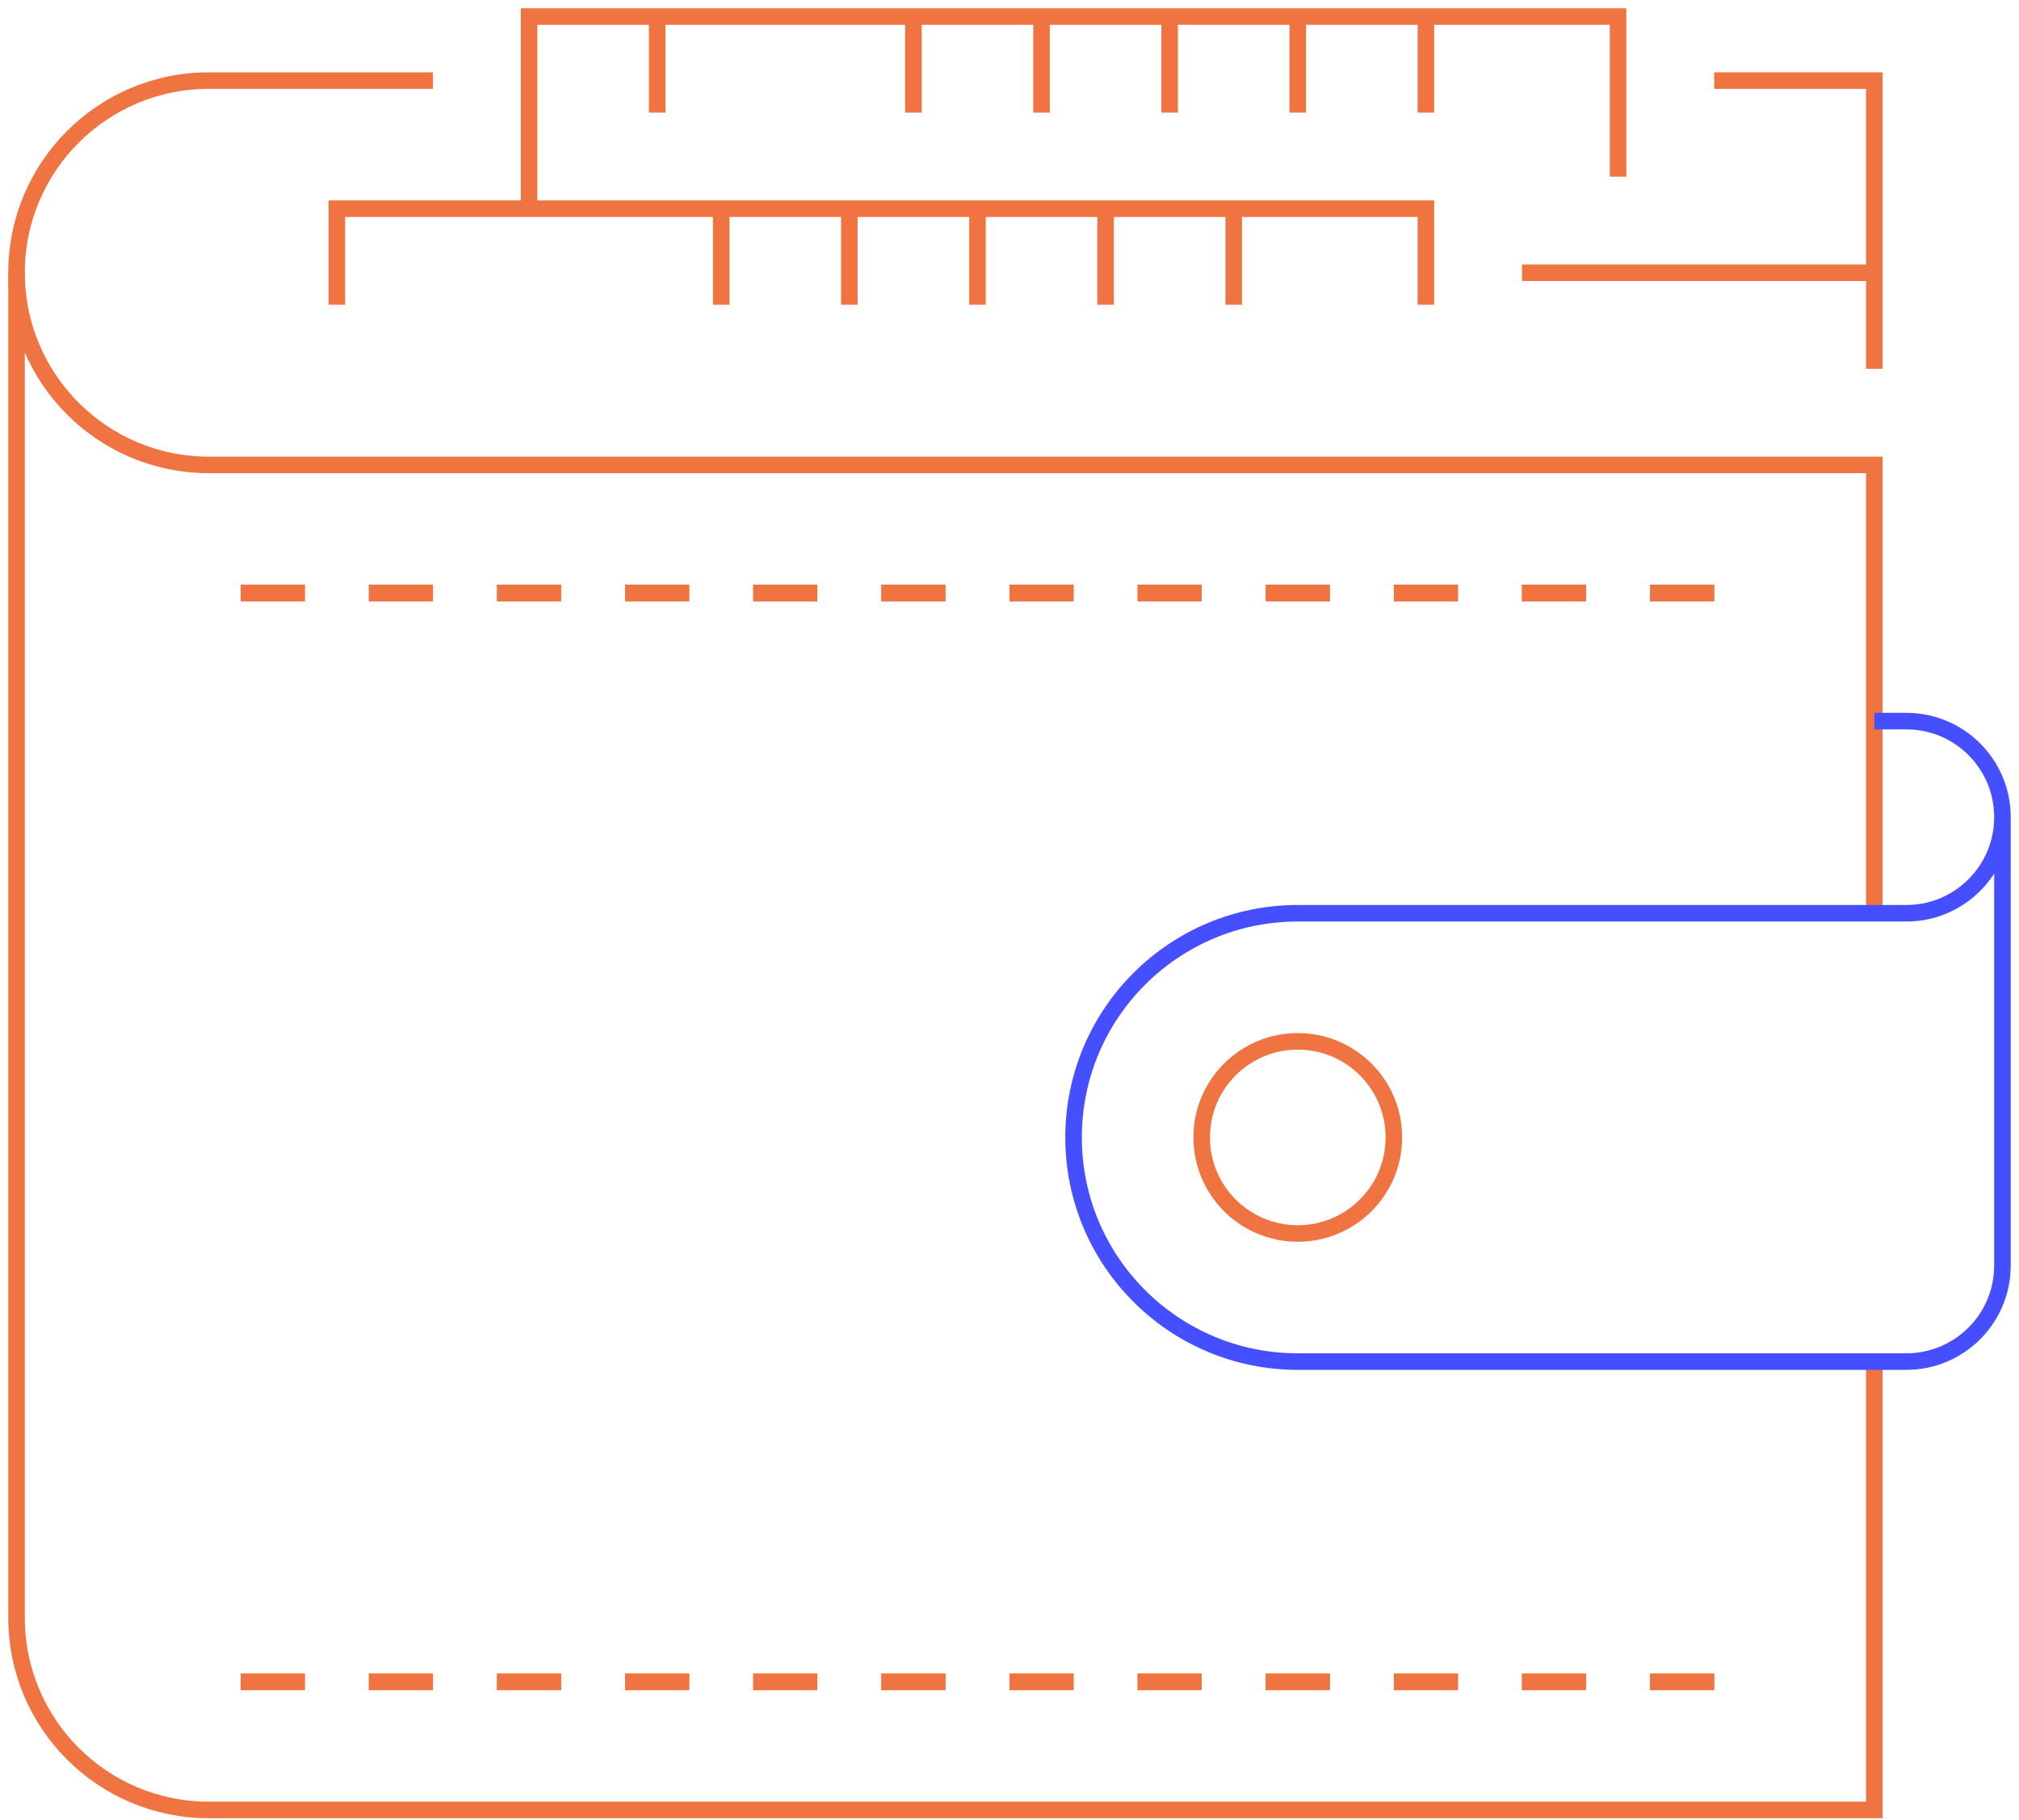 <svg width="122px" height="110px" viewBox="0 0 122 110" version="1.1" xmlns="http://www.w3.org/2000/svg" xmlns:xlink="http://www.w3.org/1999/xlink">
							    <g id="Light" stroke="none" stroke-width="1" fill="none" fill-rule="evenodd">
							        <g id="Light-ICO" transform="translate(-449, -2376)">
							            <g id="Features" transform="translate(0, 2189)">
							                <g id="Group-37" transform="translate(375, 58)">
							                    <g id="Group-36" transform="translate(0, 83)">
							                        <g id="1">
							                            <g id="Group-34" transform="translate(30, 47)">
							                                <g id="Icon" transform="translate(45, 0)">
							                                    <path d="M112.258,81.29 L112.258,108.387 L11.613,108.387 C5.199,108.387 0,103.188 0,96.774 L0,15.484" id="Stroke-1" stroke="#EF7441"></path>
							                                    <path d="M25.161,3.871 L11.613,3.871 C5.199,3.871 0,9.07 0,15.484 C0,21.896 5.199,27.097 11.613,27.097 L112.258,27.097 L112.258,54.194" id="Stroke-3" stroke="#EF7441"></path>
							                                    <polyline id="Stroke-5" stroke="#EF7441" points="112.258 21.29 112.258 3.871 102.581 3.871"></polyline>
							                                    <path d="M83.226,67.742 C83.226,70.949 80.625,73.548 77.419,73.548 C74.214,73.548 71.613,70.949 71.613,67.742 C71.613,64.535 74.214,61.935 77.419,61.935 C80.625,61.935 83.226,64.535 83.226,67.742 Z" id="Stroke-7" stroke="#EF7441"></path>
							                                    <path d="M102.581,34.839 L98.71,34.839" id="Stroke-9" stroke="#EF7441"></path>
							                                    <path d="M94.839,34.839 L90.968,34.839" id="Stroke-11" stroke="#EF7441"></path>
							                                    <path d="M87.097,34.839 L83.226,34.839" id="Stroke-13" stroke="#EF7441"></path>
							                                    <path d="M79.355,34.839 L75.484,34.839" id="Stroke-15" stroke="#EF7441"></path>
							                                    <path d="M71.613,34.839 L67.742,34.839" id="Stroke-17" stroke="#EF7441"></path>
							                                    <path d="M63.871,34.839 L60,34.839" id="Stroke-19" stroke="#EF7441"></path>
							                                    <path d="M56.129,34.839 L52.258,34.839" id="Stroke-21" stroke="#EF7441"></path>
							                                    <path d="M48.387,34.839 L44.516,34.839" id="Stroke-23" stroke="#EF7441"></path>
							                                    <path d="M40.645,34.839 L36.774,34.839" id="Stroke-25" stroke="#EF7441"></path>
							                                    <path d="M32.903,34.839 L29.032,34.839" id="Stroke-27" stroke="#EF7441"></path>
							                                    <path d="M25.161,34.839 L21.29,34.839" id="Stroke-29" stroke="#EF7441"></path>
							                                    <path d="M17.419,34.839 L13.548,34.839" id="Stroke-31" stroke="#EF7441"></path>
							                                    <path d="M102.581,34.839 L98.71,34.839" id="Stroke-33" stroke="#EF7441"></path>
							                                    <path d="M94.839,34.839 L90.968,34.839" id="Stroke-35" stroke="#EF7441"></path>
							                                    <path d="M87.097,34.839 L83.226,34.839" id="Stroke-37" stroke="#EF7441"></path>
							                                    <path d="M79.355,34.839 L75.484,34.839" id="Stroke-39" stroke="#EF7441"></path>
							                                    <path d="M71.613,34.839 L67.742,34.839" id="Stroke-41" stroke="#EF7441"></path>
							                                    <path d="M63.871,34.839 L60,34.839" id="Stroke-43" stroke="#EF7441"></path>
							                                    <path d="M56.129,34.839 L52.258,34.839" id="Stroke-45" stroke="#EF7441"></path>
							                                    <path d="M48.387,34.839 L44.516,34.839" id="Stroke-47" stroke="#EF7441"></path>
							                                    <path d="M40.645,34.839 L36.774,34.839" id="Stroke-49" stroke="#EF7441"></path>
							                                    <path d="M32.903,34.839 L29.032,34.839" id="Stroke-51" stroke="#EF7441"></path>
							                                    <path d="M25.161,34.839 L21.29,34.839" id="Stroke-53" stroke="#EF7441"></path>
							                                    <path d="M17.419,34.839 L13.548,34.839" id="Stroke-55" stroke="#EF7441"></path>
							                                    <path d="M102.581,100.645 L98.71,100.645" id="Stroke-57" stroke="#EF7441"></path>
							                                    <path d="M94.839,100.645 L90.968,100.645" id="Stroke-59" stroke="#EF7441"></path>
							                                    <path d="M87.097,100.645 L83.226,100.645" id="Stroke-61" stroke="#EF7441"></path>
							                                    <path d="M79.355,100.645 L75.484,100.645" id="Stroke-63" stroke="#EF7441"></path>
							                                    <path d="M71.613,100.645 L67.742,100.645" id="Stroke-65" stroke="#EF7441"></path>
							                                    <path d="M63.871,100.645 L60,100.645" id="Stroke-67" stroke="#EF7441"></path>
							                                    <path d="M56.129,100.645 L52.258,100.645" id="Stroke-69" stroke="#EF7441"></path>
							                                    <path d="M48.387,100.645 L44.516,100.645" id="Stroke-71" stroke="#EF7441"></path>
							                                    <path d="M40.645,100.645 L36.774,100.645" id="Stroke-73" stroke="#EF7441"></path>
							                                    <path d="M32.903,100.645 L29.032,100.645" id="Stroke-75" stroke="#EF7441"></path>
							                                    <path d="M25.161,100.645 L21.29,100.645" id="Stroke-77" stroke="#EF7441"></path>
							                                    <path d="M17.419,100.645 L13.548,100.645" id="Stroke-79" stroke="#EF7441"></path>
							                                    <path d="M102.581,100.645 L98.71,100.645" id="Stroke-81" stroke="#EF7441"></path>
							                                    <path d="M94.839,100.645 L90.968,100.645" id="Stroke-83" stroke="#EF7441"></path>
							                                    <path d="M87.097,100.645 L83.226,100.645" id="Stroke-85" stroke="#EF7441"></path>
							                                    <path d="M79.355,100.645 L75.484,100.645" id="Stroke-87" stroke="#EF7441"></path>
							                                    <path d="M71.613,100.645 L67.742,100.645" id="Stroke-89" stroke="#EF7441"></path>
							                                    <path d="M63.871,100.645 L60,100.645" id="Stroke-91" stroke="#EF7441"></path>
							                                    <path d="M56.129,100.645 L52.258,100.645" id="Stroke-93" stroke="#EF7441"></path>
							                                    <path d="M48.387,100.645 L44.516,100.645" id="Stroke-95" stroke="#EF7441"></path>
							                                    <path d="M40.645,100.645 L36.774,100.645" id="Stroke-97" stroke="#EF7441"></path>
							                                    <path d="M32.903,100.645 L29.032,100.645" id="Stroke-99" stroke="#EF7441"></path>
							                                    <path d="M25.161,100.645 L21.29,100.645" id="Stroke-101" stroke="#EF7441"></path>
							                                    <path d="M17.419,100.645 L13.548,100.645" id="Stroke-103" stroke="#EF7441"></path>
							                                    <path d="M112.258,42.581 L114.194,42.581 C117.399,42.581 120,45.18 120,48.387 C120,51.594 117.399,54.194 114.194,54.194 L77.419,54.194 C69.937,54.194 63.871,60.259 63.871,67.742 C63.871,75.225 69.937,81.29 77.419,81.29 L114.194,81.29 C117.399,81.29 120,78.691 120,75.484 L120,48.387" id="Stroke-105" stroke="#464FFF"></path>
							                                    <polyline id="Stroke-107" stroke="#EF7441" points="30.968 11.613 30.968 0 96.774 0 96.774 9.677"></polyline>
							                                    <polyline id="Stroke-109" stroke="#EF7441" points="85.161 17.419 85.161 11.613 19.355 11.613 19.355 17.419"></polyline>
							                                    <path d="M112.258,15.484 L90.968,15.484" id="Stroke-111" stroke="#EF7441"></path>
							                                    <path d="M54.194,0 L54.194,5.806" id="Stroke-113" stroke="#EF7441"></path>
							                                    <path d="M61.935,0 L61.935,5.806" id="Stroke-115" stroke="#EF7441"></path>
							                                    <path d="M69.677,0 L69.677,5.806" id="Stroke-117" stroke="#EF7441"></path>
							                                    <path d="M77.419,0 L77.419,5.806" id="Stroke-119" stroke="#EF7441"></path>
							                                    <path d="M85.161,0 L85.161,5.806" id="Stroke-121" stroke="#EF7441"></path>
							                                    <path d="M38.71,0 L38.71,5.806" id="Stroke-123" stroke="#EF7441"></path>
							                                    <path d="M42.581,11.613 L42.581,17.419" id="Stroke-125" stroke="#EF7441"></path>
							                                    <path d="M50.323,11.613 L50.323,17.419" id="Stroke-127" stroke="#EF7441"></path>
							                                    <path d="M58.065,11.613 L58.065,17.419" id="Stroke-129" stroke="#EF7441"></path>
							                                    <path d="M65.806,11.613 L65.806,17.419" id="Stroke-131" stroke="#EF7441"></path>
							                                    <path d="M73.548,11.613 L73.548,17.419" id="Stroke-133" stroke="#EF7441"></path>
							                                </g>
							                            </g>
							                        </g>
							                    </g>
							                </g>
							            </g>
							        </g>
							    </g>
							</svg>